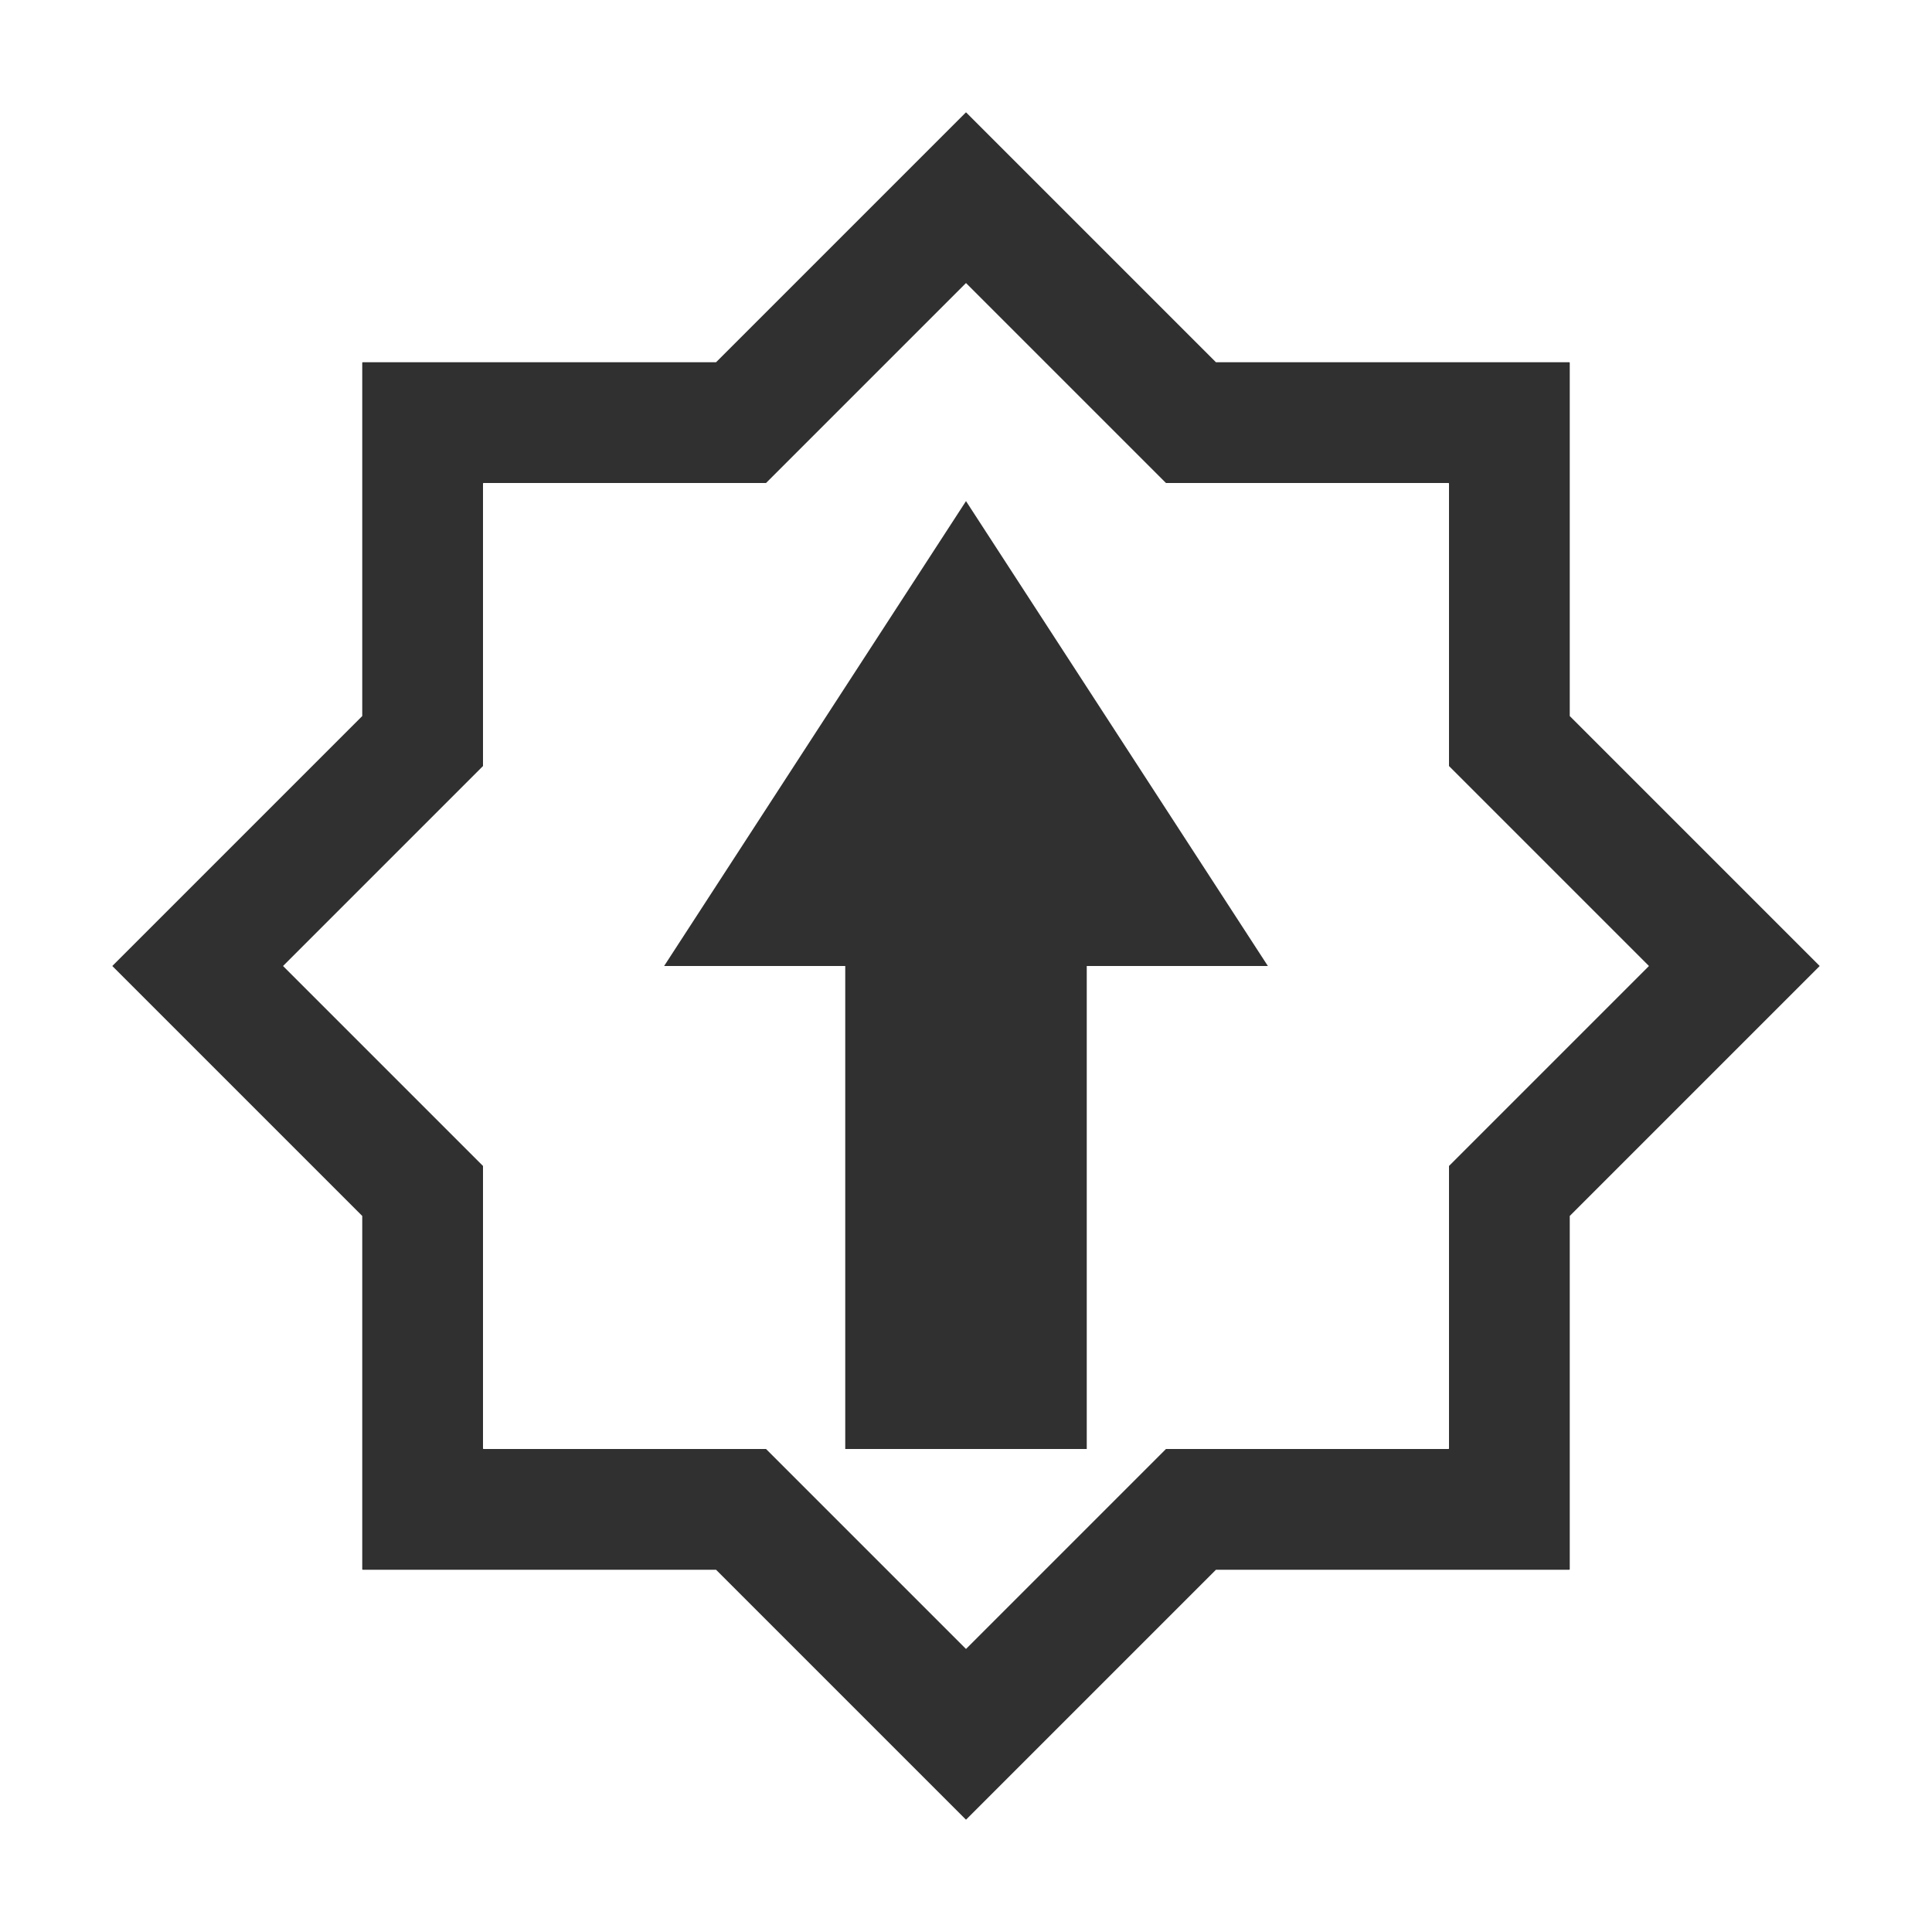 <svg width="16" height="16" version="1.1" xmlns="http://www.w3.org/2000/svg">
<path d="m7.998 0.932-2.068 2.068h-2.926c-0.002 0-0.004 0.002-0.004 0.004v2.926l-2.068 2.068c-0.002 0.002-0.002 0.002 0 0.004l2.068 2.068v2.926c0 0.002 0.002 0.004 0.004 0.004h2.926l2.068 2.068c0.002 0.002 0.002 0.002 0.004 0l2.068-2.068h2.926c0.002 0 0.004-0.002 0.004-0.004v-2.926l2.068-2.068c0.002-0.002 0.002-0.002 0-0.004l-2.068-2.068v-2.926c0-0.002-0.002-0.004-0.004-0.004h-2.926l-2.068-2.068c-0.002-0.002-0.002-0.002-0.004 0zm0 1.414c0.002-0.002 0.002-0.002 0.004 0l1.654 1.654h2.34c0.002 0 0.004 0.002 0.004 0.004v2.34l1.654 1.654c0.002 0.002 0.002 0.002 0 0.004l-1.654 1.654v2.34c0 0.002-0.002 0.004-0.004 0.004h-2.34l-1.654 1.654c-0.002 0.002-0.002 0.002-0.004 0l-1.654-1.654h-2.34c-0.002 0-0.004-0.002-0.004-0.004v-2.34l-1.654-1.654c-0.002-0.002-0.002-0.002 0-0.004l1.654-1.654v-2.34c0-0.002 0.002-0.004 0.004-0.004h2.34l1.654-1.654z" fill="#303030" fill-rule="evenodd" style="paint-order:markers fill stroke"/>
<path d="m8 4.15 2.5 3.85h-1.5v4h-2v-4h-1.5z" fill="#303030"/>
</svg>
